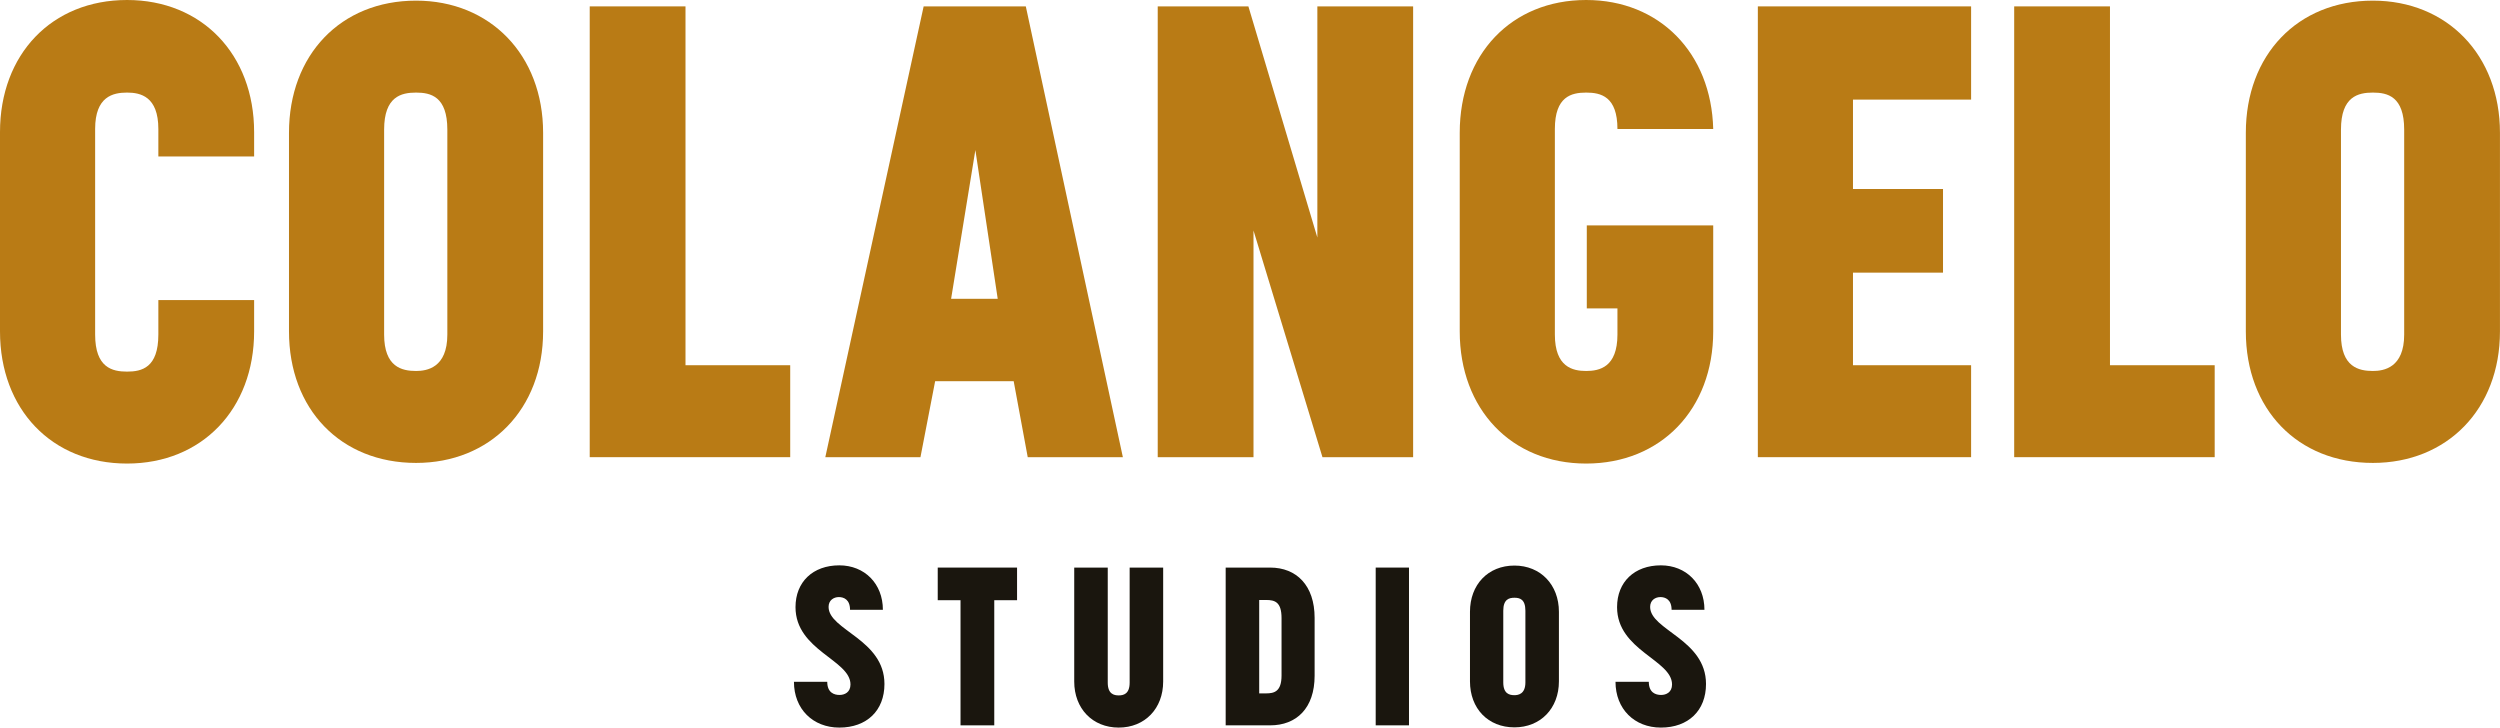 <?xml version="1.0" encoding="UTF-8"?>
<svg width="1182px" height="344px" viewBox="0 0 1182 344" version="1.1" xmlns="http://www.w3.org/2000/svg" xmlns:xlink="http://www.w3.org/1999/xlink">
    <title>Logotype White BG</title>
    <g id="Logotype-White-BG" stroke="none" stroke-width="1" fill="none" fill-rule="evenodd">
        <g id="White-BG" transform="translate(0, 0)">
            <path d="M60.075,43.773 C53.433,43.773 44.981,45.585 44.981,60.982 L44.981,158.189 C44.981,173.888 53.133,175.699 60.075,175.699 C67.018,175.699 74.868,173.888 74.868,158.189 L74.868,141.887 L120.15,141.887 L120.15,156.679 C120.15,193.51 95.397,219.171 60.075,219.171 C24.453,219.171 0,193.51 0,156.679 L0,62.491 C0,25.66 24.453,0 60.075,0 C95.397,0 120.15,25.66 120.15,62.491 L120.15,73.963 L74.868,73.963 L74.868,60.982 C74.868,45.585 66.415,43.773 60.075,43.773" id="Fill-48" fill="#B97B15"></path>
            <path d="M181.614,61.283 L181.614,158.189 C181.614,173.586 190.066,175.397 196.709,175.397 C201.841,175.397 211.5,173.887 211.5,158.189 L211.5,61.283 C211.5,45.584 203.651,43.774 196.709,43.774 C189.765,43.774 181.614,45.584 181.614,61.283 M136.633,156.68 L136.633,62.793 C136.633,25.962 161.086,0.301 196.709,0.301 C231.727,0.301 256.784,25.962 256.784,62.793 L256.784,156.68 C256.784,193.51 231.727,218.869 196.709,218.869 C161.086,218.869 136.633,193.51 136.633,156.68" id="Fill-49" fill="#B97B15"></path>
            <polygon id="Fill-50" fill="#B97B15" points="278.819 216.152 278.819 3.019 324.102 3.019 324.102 172.68 373.612 172.68 373.612 216.152"></polygon>
            <path d="M471.721,141.284 L461.155,70.944 L449.683,141.284 L471.721,141.284 Z M442.136,180.227 L435.192,216.151 L390.21,216.151 L436.701,3.019 L485.003,3.019 L530.891,216.151 L485.91,216.151 L479.268,180.227 L442.136,180.227 Z" id="Fill-51" fill="#B97B15"></path>
            <polygon id="Fill-52" fill="#B97B15" points="625.258 216.152 592.654 108.981 592.654 216.152 547.372 216.152 547.372 3.019 590.239 3.019 622.844 112.302 622.844 3.019 668.128 3.019 668.128 216.152"></polygon>
            <path d="M810.01,156.68 C810.01,193.511 785.255,219.171 749.935,219.171 C714.612,219.171 690.16,193.511 690.16,156.68 L690.16,62.792 C690.16,25.66 714.612,0 749.935,0 C784.652,0 809.105,25.057 810.01,60.981 L764.726,60.981 C764.726,45.585 756.877,43.774 749.935,43.774 C742.991,43.774 735.142,45.585 735.142,60.981 L735.142,158.189 C735.142,173.586 743.594,175.398 749.935,175.398 C756.274,175.398 764.726,173.586 764.726,158.189 L764.726,145.812 L750.236,145.812 L750.236,106.567 L810.01,106.567 L810.01,156.68 Z" id="Fill-53" fill="#B97B15"></path>
            <polygon id="Fill-54" fill="#B97B15" points="876.09 47.094 876.09 89.359 918.656 89.359 918.656 128.907 876.09 128.907 876.09 172.68 931.939 172.68 931.939 216.152 831.108 216.152 831.108 3.019 931.939 3.019 931.939 47.094"></polygon>
            <polygon id="Fill-55" fill="#B97B15" points="952.31 216.152 952.31 3.019 997.594 3.019 997.594 172.68 1047.103 172.68 1047.103 216.152"></polygon>
            <path d="M1106.812,61.283 L1106.812,158.189 C1106.812,173.586 1115.265,175.397 1121.906,175.397 C1127.038,175.397 1136.698,173.887 1136.698,158.189 L1136.698,61.283 C1136.698,45.584 1128.85,43.774 1121.906,43.774 C1114.963,43.774 1106.812,45.584 1106.812,61.283 M1061.83,156.68 L1061.83,62.793 C1061.83,25.962 1086.284,0.301 1121.906,0.301 C1156.926,0.301 1181.982,25.962 1181.982,62.793 L1181.982,156.68 C1181.982,193.51 1156.926,218.869 1121.906,218.869 C1086.284,218.869 1061.83,193.51 1061.83,156.68" id="Fill-56" fill="#B97B15"></path>
            <path d="M417.429,288.319 L401.896,288.319 C401.896,283.46 398.938,282.297 396.614,282.297 C394.184,282.297 391.754,283.776 391.754,286.947 C391.754,297.934 418.167,302.265 418.167,323.397 C418.167,335.971 409.82,344 396.825,344 C384.358,344 375.377,335.23 375.377,322.341 L391.12,322.341 C391.12,327.518 394.395,328.574 396.932,328.574 C399.361,328.574 402.108,327.307 402.108,323.608 C402.108,311.987 376.117,307.548 376.117,287.051 C376.117,275.113 384.358,267.294 396.825,267.294 C408.766,267.294 417.429,275.958 417.429,288.319" id="Fill-57" fill="#1A160E"></path>
            <polygon id="Fill-58" fill="#1A160E" points="470.089 283.776 470.089 342.944 454.135 342.944 454.135 283.776 443.359 283.776 443.359 268.351 480.866 268.351 480.866 283.776"></polygon>
            <path d="M534.097,268.351 L549.946,268.351 L549.946,322.235 C549.946,335.019 541.283,344 528.919,344 C516.558,344 507.894,335.019 507.894,322.235 L507.894,268.351 L523.743,268.351 L523.743,322.763 C523.743,328.152 526.701,328.786 528.919,328.786 C531.139,328.786 534.097,328.152 534.097,322.763 L534.097,268.351 Z" id="Fill-59" fill="#1A160E"></path>
            <path d="M595.349,327.834 L598.623,327.834 C602.428,327.834 605.914,326.989 605.914,319.383 L605.914,292.228 C605.914,284.621 602.745,283.671 598.623,283.671 L595.349,283.671 L595.349,327.834 Z M579.5,268.351 L600.526,268.351 C612.993,268.351 621.551,276.803 621.551,292.123 L621.551,319.488 C621.551,334.808 612.993,342.944 600.526,342.944 L579.5,342.944 L579.5,268.351 Z" id="Fill-60" fill="#1A160E"></path>
            <polygon id="Fill-61" fill="#1A160E" points="650.429 342.943 666.172 342.943 666.172 268.35 650.429 268.35"></polygon>
            <path d="M710.748,288.742 L710.748,322.657 C710.748,328.046 713.706,328.679 716.03,328.679 C717.826,328.679 721.208,328.152 721.208,322.657 L721.208,288.742 C721.208,283.248 718.461,282.614 716.03,282.614 C713.601,282.614 710.748,283.248 710.748,288.742 M695.005,322.129 L695.005,289.27 C695.005,276.38 703.563,267.399 716.03,267.399 C728.286,267.399 737.056,276.38 737.056,289.27 L737.056,322.129 C737.056,335.019 728.286,343.895 716.03,343.895 C703.563,343.895 695.005,335.019 695.005,322.129" id="Fill-62" fill="#1A160E"></path>
            <path d="M805.861,288.319 L790.329,288.319 C790.329,283.46 787.372,282.297 785.046,282.297 C782.617,282.297 780.186,283.776 780.186,286.947 C780.186,297.934 806.601,302.265 806.601,323.397 C806.601,335.971 798.254,344 785.259,344 C772.791,344 763.811,335.23 763.811,322.341 L779.553,322.341 C779.553,327.518 782.827,328.574 785.364,328.574 C787.794,328.574 790.542,327.307 790.542,323.608 C790.542,311.987 764.549,307.548 764.549,287.051 C764.549,275.113 772.791,267.294 785.259,267.294 C797.197,267.294 805.861,275.958 805.861,288.319" id="Fill-63" fill="#1A160E"></path>
        </g>
    </g>
</svg>